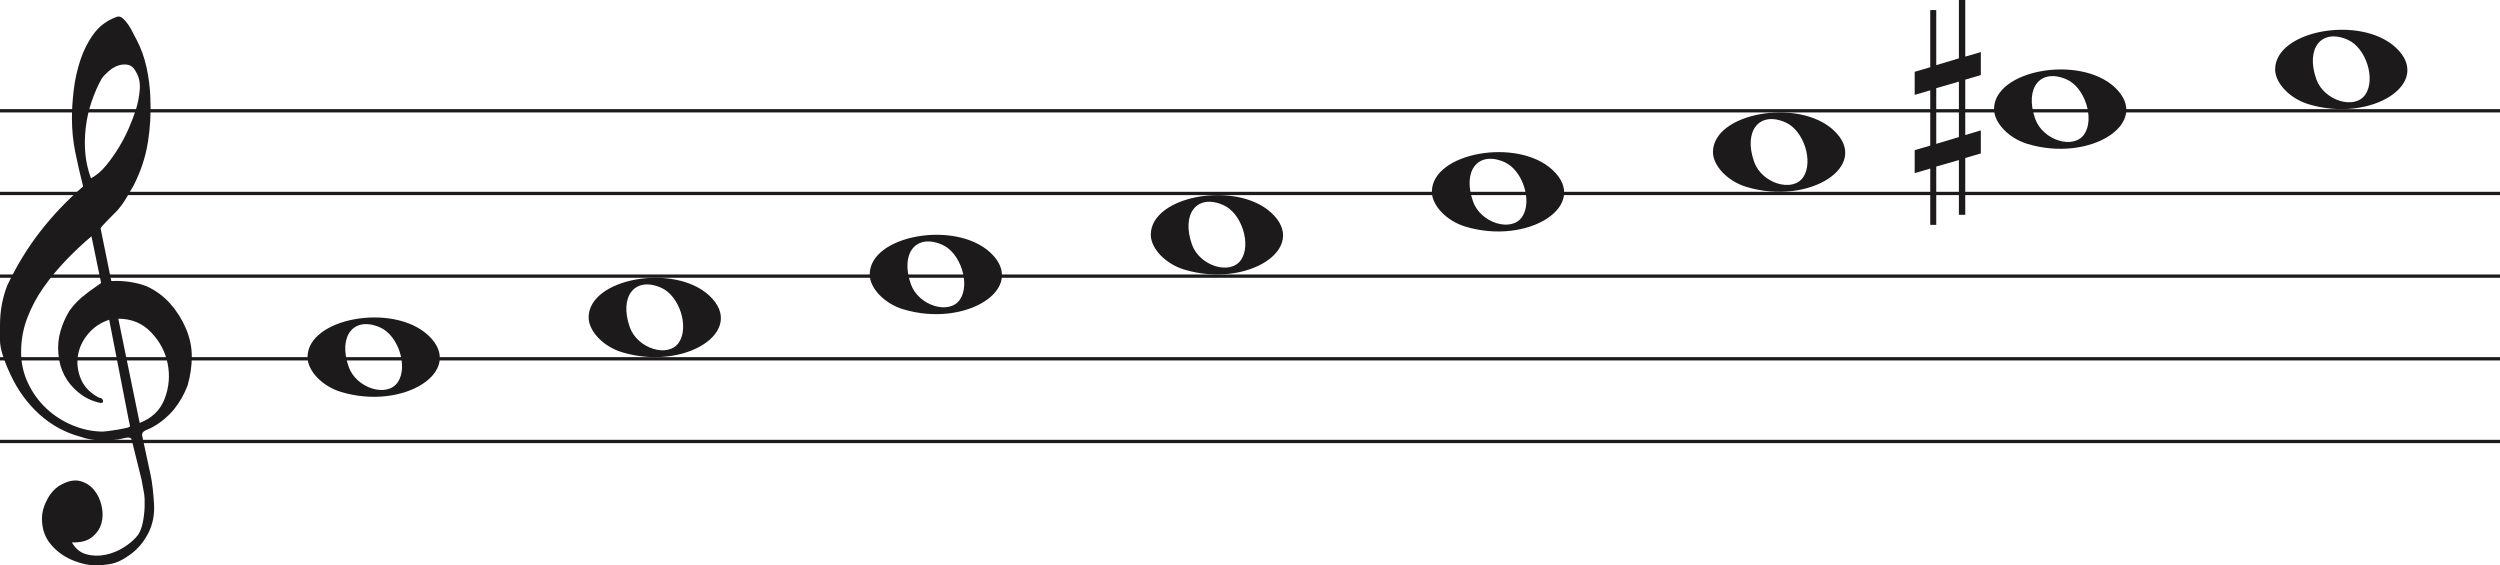 <svg width="756" height="171" viewBox="0 0 756 171" fill="none" xmlns="http://www.w3.org/2000/svg">
<line y1="33.5" x2="756" y2="33.5" stroke="#1C1A1A"/>
<line y1="58.5" x2="756" y2="58.5" stroke="#1C1A1A"/>
<line y1="83.5" x2="756" y2="83.5" stroke="#1C1A1A"/>
<line y1="108.5" x2="756" y2="108.5" stroke="#1C1A1A"/>
<line y1="133.5" x2="756" y2="133.5" stroke="#1C1A1A"/>
<path d="M33.02 96.694C30.445 97.54 28.317 98.969 26.636 100.981C24.955 102.991 23.93 105.188 23.562 107.57C23.195 109.951 23.497 112.306 24.469 114.635C25.441 116.964 27.266 118.843 29.946 120.272C30.576 120.272 30.97 120.537 31.128 121.066C31.285 121.595 31.049 121.859 30.419 121.859C27.844 121.33 25.585 120.245 23.641 118.605C20.016 115.588 18.02 111.698 17.652 106.935C17.442 104.553 17.665 102.251 18.322 100.028C18.979 97.805 19.885 95.767 21.041 93.914C22.459 91.957 24.14 90.263 26.084 88.834C26.189 88.728 26.491 88.49 26.991 88.12C27.49 87.749 27.976 87.405 28.448 87.088C28.921 86.77 29.63 86.267 30.576 85.579L27.66 71.448C25.086 73.618 22.538 76.012 20.016 78.632C17.495 81.252 15.209 84.018 13.16 86.928C11.111 89.84 9.47 92.923 8.235 96.178C7 99.433 6.383 102.859 6.383 106.459C6.383 109.793 7.079 112.929 8.472 115.866C9.864 118.803 11.716 121.357 14.027 123.526C16.339 125.696 19.005 127.403 22.026 128.648C25.047 129.891 28.107 130.513 31.207 130.513C31.312 130.513 31.797 130.46 32.664 130.354C33.532 130.249 34.451 130.116 35.422 129.957C36.395 129.799 37.288 129.626 38.102 129.441C38.916 129.256 39.324 129.057 39.324 128.846L38.85 126.623C36.802 116.197 34.857 106.22 33.02 96.694ZM35.777 96.376L42.239 127.893C45.97 126.464 48.491 124.016 49.804 120.55C51.118 117.083 51.419 113.564 50.71 109.991C50.001 106.419 48.334 103.256 45.706 100.504C43.08 97.751 39.77 96.376 35.777 96.376ZM27.503 53.903C29.131 53.056 30.642 51.786 32.034 50.092C33.426 48.399 34.713 46.586 35.896 44.654C37.077 42.723 38.102 40.751 38.969 38.739C39.836 36.729 40.532 34.903 41.057 33.262C41.635 31.516 42.029 29.557 42.239 27.387C42.449 25.217 42.108 23.392 41.215 21.909C40.585 20.587 39.757 19.819 38.733 19.607C37.708 19.396 36.683 19.475 35.659 19.846C34.635 20.216 33.663 20.811 32.743 21.632C31.824 22.452 31.154 23.18 30.734 23.815C29.578 25.879 28.566 28.181 27.7 30.722C26.833 33.262 26.242 35.895 25.927 38.621C25.611 41.346 25.572 43.966 25.808 46.481C26.045 48.994 26.61 51.469 27.503 53.903ZM25.139 56.364C24.245 52.871 23.457 49.444 22.774 46.083C22.091 42.723 21.75 39.269 21.75 35.723C21.75 33.13 21.934 30.285 22.302 27.189C22.669 24.093 23.339 21.076 24.311 18.138C25.283 15.201 26.623 12.568 28.33 10.24C30.038 7.91 32.309 6.217 35.147 5.158C35.409 5.053 35.672 5 35.934 5C36.302 5 36.736 5.211 37.235 5.635C37.734 6.058 38.26 6.68 38.811 7.501C39.362 8.321 39.849 9.168 40.269 10.041C40.689 10.914 41.004 11.51 41.215 11.828C42.633 14.527 43.67 17.398 44.328 20.441C44.984 23.484 45.365 26.514 45.471 29.53C45.68 34.083 45.431 38.581 44.722 43.027C44.013 47.472 42.581 51.813 40.426 56.046C39.691 57.317 38.943 58.6 38.181 59.897C37.419 61.194 36.513 62.45 35.462 63.667C35.252 63.88 34.871 64.264 34.319 64.819C33.767 65.375 33.203 65.944 32.625 66.526C32.047 67.108 31.535 67.651 31.088 68.153C30.642 68.656 30.419 68.96 30.419 69.067L33.649 84.944C33.67 85.048 35.265 84.944 35.265 84.944C38.348 84.983 41.612 85.486 44.446 86.611C47.178 87.881 49.529 89.627 51.499 91.851C53.469 94.074 55.044 96.574 56.227 99.353C57.409 102.132 58 104.95 58 107.808C58 110.665 57.579 113.577 56.739 116.54C54.585 122.151 51.144 126.305 46.416 129.004C45.89 129.322 45.141 129.68 44.17 130.076C43.198 130.473 42.817 131.095 43.027 131.942C44.288 137.708 45.141 141.676 45.589 143.85C46.035 146.024 46.364 148.829 46.573 152.265C46.783 155.551 46.218 158.507 44.879 161.152C43.539 163.807 41.74 165.961 39.481 167.624C37.222 169.297 35.16 170.269 33.295 170.569C31.429 170.86 30.155 171 29.473 171C27.109 171 24.797 170.549 22.538 169.648C19.754 168.596 17.416 166.983 15.524 164.809C13.633 162.635 12.688 159.99 12.688 156.874C12.688 154.91 13.252 152.897 14.382 150.833C15.511 148.769 16.995 147.286 18.834 146.395C20.883 145.333 22.735 145.042 24.39 145.513C26.045 145.994 27.411 146.895 28.488 148.218C29.565 149.54 30.314 151.143 30.734 153.017C31.154 154.9 31.128 156.653 30.655 158.297C30.182 159.94 29.224 161.332 27.779 162.464C26.334 163.606 24.324 164.117 21.75 164.017C22.801 165.921 24.272 167.123 26.163 167.624C28.054 168.135 29.998 168.165 31.994 167.744C33.991 167.323 35.869 166.542 37.629 165.4C39.389 164.268 40.769 163.035 41.766 161.713C42.397 160.761 42.87 159.519 43.185 157.986C43.5 156.443 43.684 154.85 43.736 153.177C43.789 151.514 43.736 150.212 43.579 149.29C43.421 148.358 43.158 146.915 42.79 144.962C41.215 138.56 40.217 134.533 39.796 132.89C39.586 132.366 39.021 132.193 38.102 132.379C37.182 132.564 36.408 132.736 35.777 132.89C31.259 133.481 27.477 133.21 24.429 132.101C19.701 130.831 15.538 128.568 11.939 125.313C8.34 122.058 5.451 118.115 3.27 113.484C1.09 108.853 0 105.334 0 102.925C0 100.518 0 98.996 0 98.361C0 94.074 0.736 90.051 2.207 86.293C4.991 80.418 8.288 75.02 12.097 70.098C15.905 65.176 20.253 60.598 25.139 56.364Z" fill="#1C1A1A"/>
<path d="M273.097 93.514C267.453 91.805 263 87.161 263 82.984C263 71.16 288.813 66.481 299.473 76.373C311 87.069 292.188 99.295 273.097 93.514H273.097ZM290.315 90.544C293.455 85.829 290.453 76.486 285.013 74.048C277.025 70.467 272.129 76.569 275.456 85.959C277.757 92.453 287.119 95.343 290.315 90.544Z" fill="#1C1A1A"/>
<path d="M188.097 106.514C182.453 104.805 178 100.161 178 95.984C178 84.16 203.813 79.481 214.473 89.373C226 100.069 207.188 112.295 188.097 106.514H188.097ZM205.315 103.544C208.455 98.829 205.453 89.486 200.013 87.048C192.025 83.467 187.129 89.569 190.456 98.959C192.757 105.453 202.119 108.343 205.315 103.544Z" fill="#1C1A1A"/>
<path d="M103.097 118.514C97.453 116.805 93 112.161 93 107.984C93 96.16 118.813 91.481 129.473 101.372C141 112.069 122.188 124.295 103.097 118.514H103.097ZM120.315 115.544C123.455 110.829 120.453 101.486 115.013 99.048C107.025 95.467 102.129 101.569 105.456 110.959C107.757 117.453 117.119 120.343 120.315 115.544Z" fill="#1C1A1A"/>
<path d="M358.097 81.514C352.453 79.805 348 75.161 348 70.984C348 59.16 373.813 54.481 384.473 64.373C396 75.069 377.188 87.295 358.097 81.514H358.097ZM375.315 78.544C378.455 73.829 375.453 64.486 370.013 62.048C362.025 58.467 357.129 64.569 360.456 73.959C362.757 80.453 372.119 83.343 375.315 78.544Z" fill="#1C1A1A"/>
<path d="M698.097 31.515C692.453 29.805 688 25.161 688 20.984C688 9.16 713.813 4.481 724.473 14.373C736 25.069 717.188 37.295 698.097 31.515H698.097ZM715.315 28.544C718.455 23.829 715.453 14.486 710.013 12.048C702.025 8.467 697.129 14.569 700.456 23.959C702.757 30.453 712.119 33.343 715.315 28.544Z" fill="#1C1A1A"/>
<path d="M613.097 43.514C607.453 41.805 603 37.161 603 32.984C603 21.16 628.813 16.481 639.473 26.372C651 37.069 632.188 49.295 613.097 43.514H613.097ZM630.315 40.544C633.455 35.829 630.453 26.486 625.013 24.048C617.025 20.467 612.129 26.569 615.456 35.959C617.757 42.453 627.119 45.343 630.315 40.544Z" fill="#1C1A1A"/>
<path d="M528.097 56.514C522.453 54.805 518 50.161 518 45.984C518 34.16 543.813 29.481 554.473 39.373C566 50.069 547.188 62.295 528.097 56.514H528.097ZM545.315 53.544C548.455 48.829 545.453 39.486 540.013 37.048C532.025 33.467 527.129 39.569 530.456 48.959C532.757 55.453 542.119 58.343 545.315 53.544Z" fill="#1C1A1A"/>
<path d="M443.097 68.514C437.453 66.805 433 62.161 433 57.984C433 46.16 458.813 41.481 469.473 51.373C481 62.069 462.188 74.295 443.097 68.514H443.097ZM460.315 65.544C463.455 60.829 460.453 51.486 455.013 49.048C447.025 45.467 442.129 51.569 445.456 60.959C447.757 67.453 457.119 70.343 460.315 65.544Z" fill="#1C1A1A"/>
<path d="M585.523 43.501V26.659L592.368 24.682V41.438L585.523 43.501ZM599 39.426L594.294 40.837V24.081L599 22.706V15.746L594.294 17.12V0H592.368V17.64L585.523 19.698V3.05H583.706V20.332L579 21.71V28.685L583.706 27.31V44.034L579 45.405V52.351L583.706 50.976V68H585.523V50.368L592.368 48.398V64.96H594.294V47.775L599 46.397V39.426Z" fill="#1C1A1A"/>
</svg>
